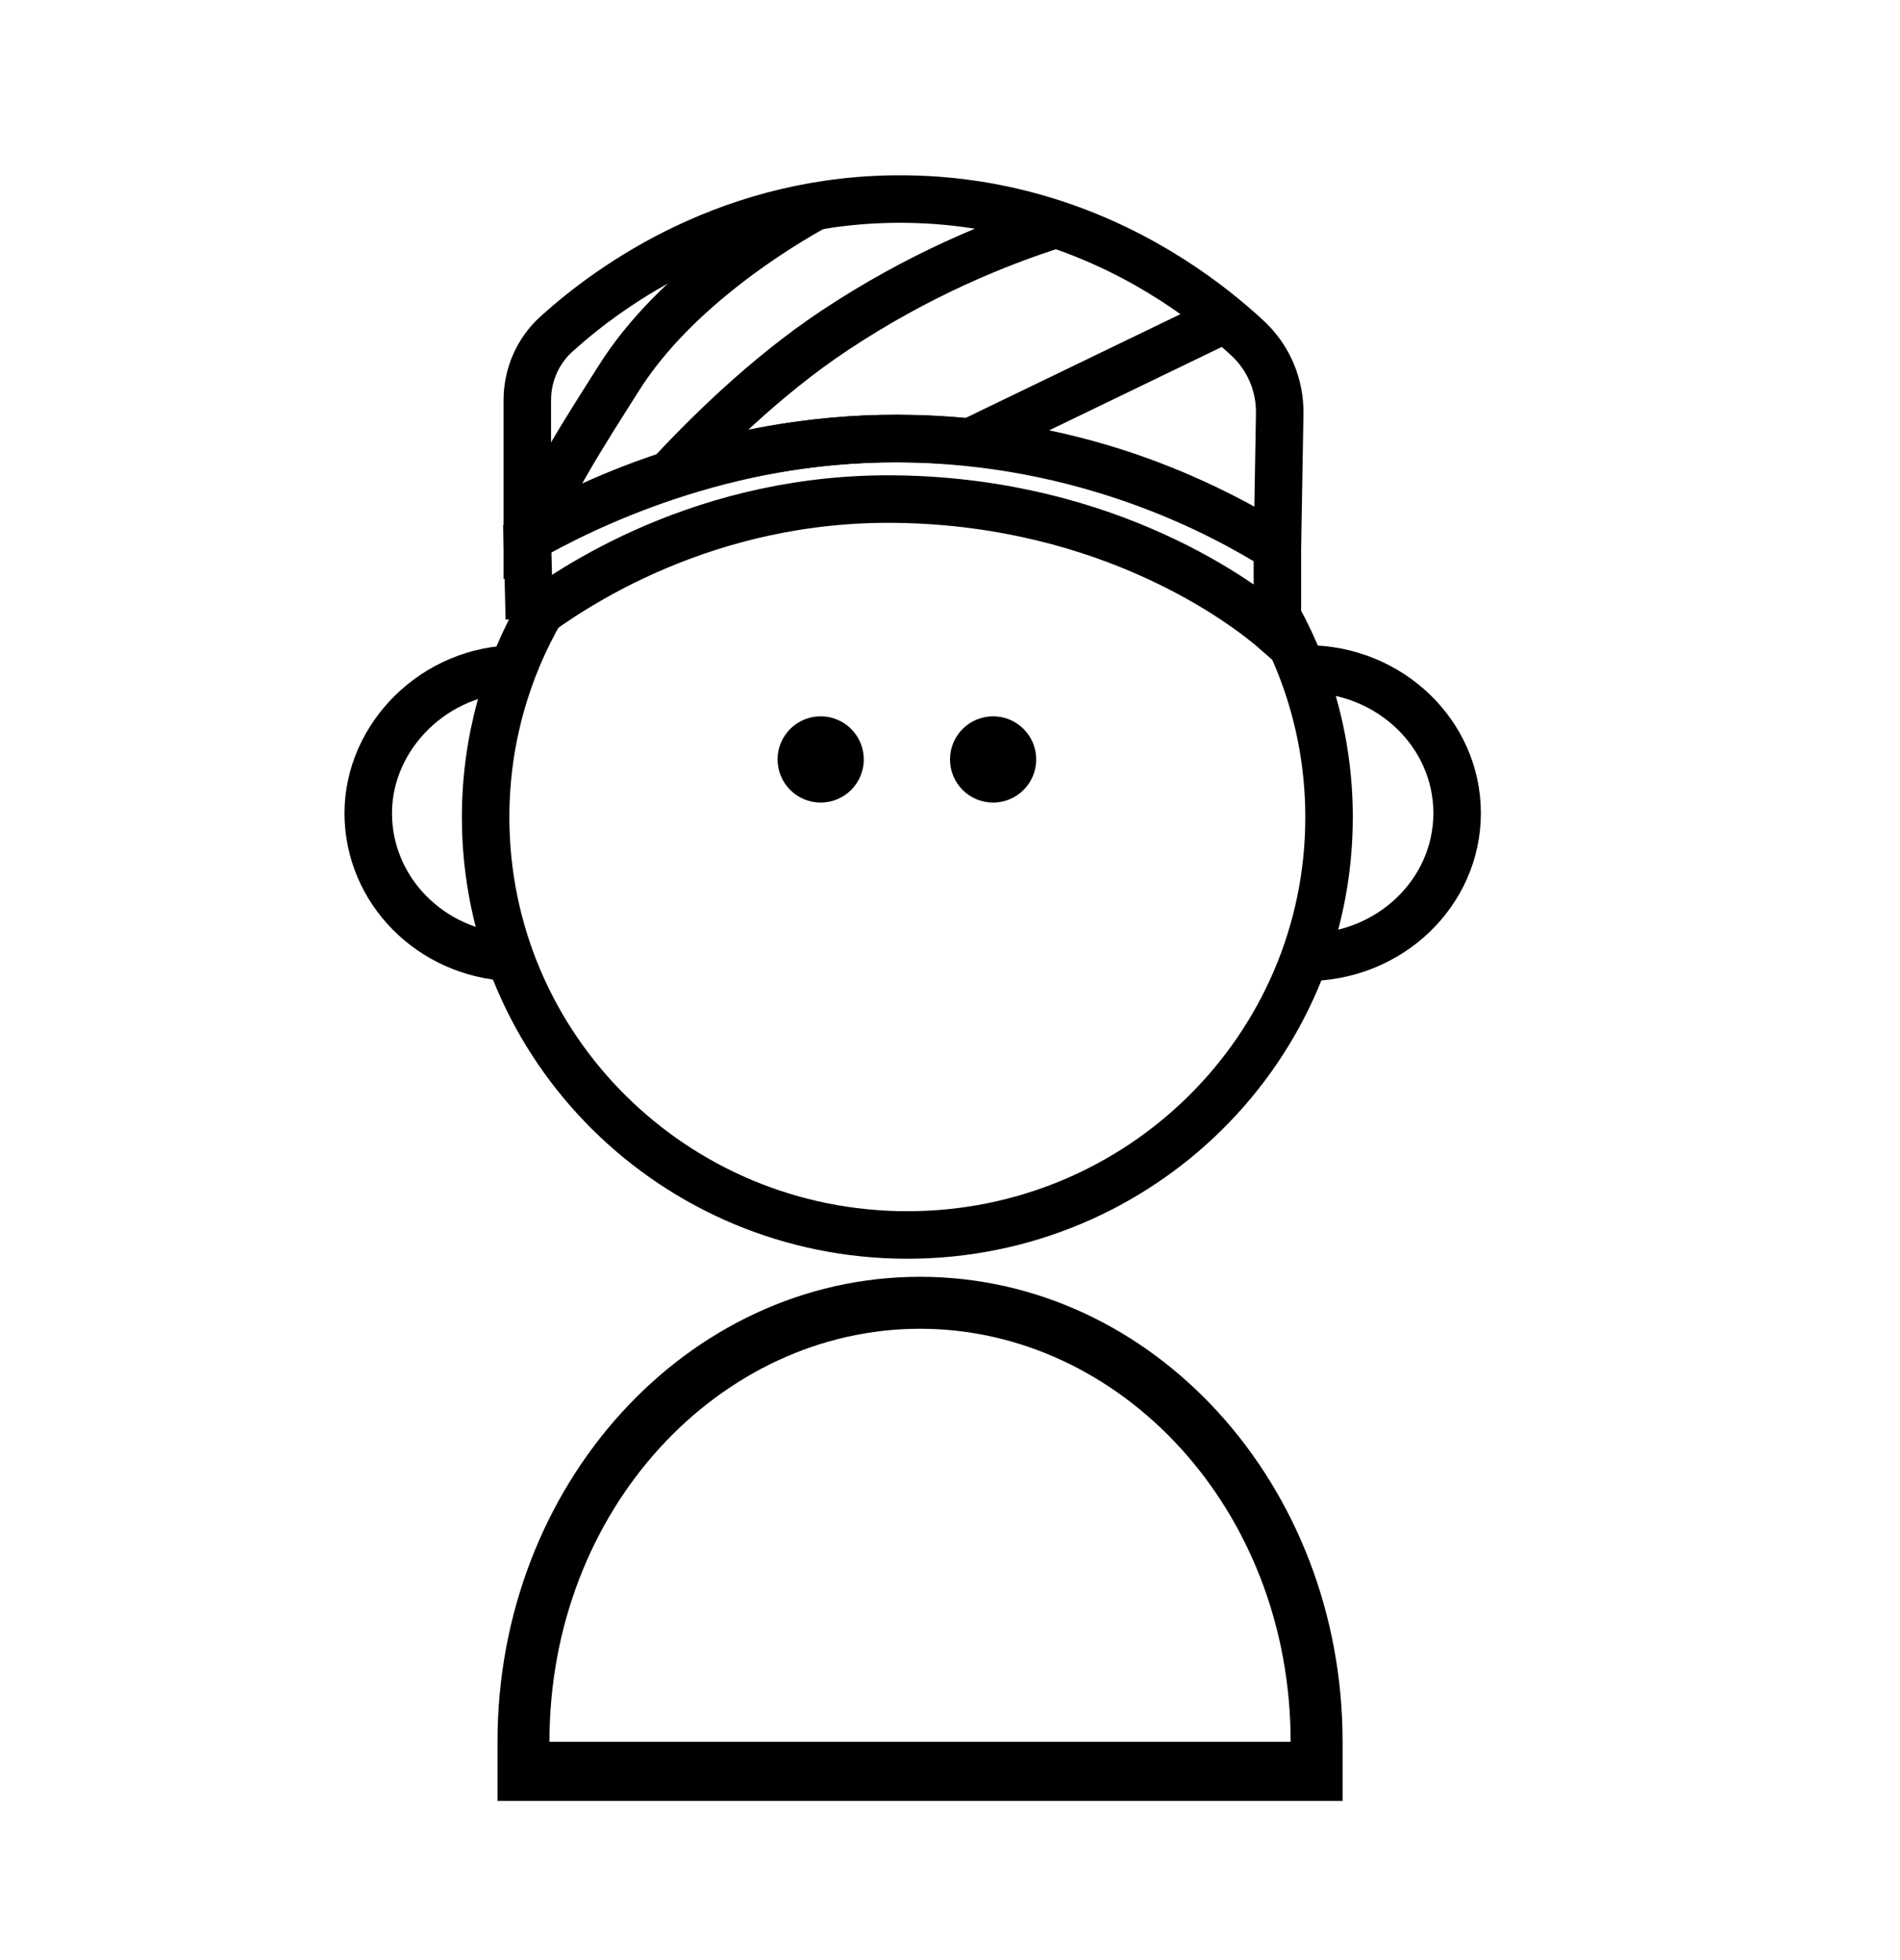 <svg width="32" height="33" viewBox="0 0 32 33" fill="none" xmlns="http://www.w3.org/2000/svg">
<g filter="url(#filter0_d_2004_4505)">
<g clip-path="url(#clip0_2004_4505)">
<path fill-rule="evenodd" clip-rule="evenodd" d="M15.495 21.371C18.866 21.371 21.737 24.404 21.737 28.324H9.254C9.254 24.404 12.125 21.371 15.495 21.371ZM8.379 28.324H8.379C8.379 24.001 11.565 20.496 15.495 20.496C19.426 20.496 22.612 24.001 22.612 28.324H22.612V29.32H8.379V28.324Z" fill="black"/>
<g clip-path="url(#clip1_2004_4505)">
<path d="M8.881 5.735V8.068C9.838 7.529 12.167 6.369 15.12 6.383C18.294 6.399 20.582 7.644 21.514 8.221L21.553 5.966C21.561 5.484 21.366 5.021 21.01 4.692C20.389 4.117 19.296 3.276 17.784 2.774C17.045 2.529 16.206 2.364 15.274 2.352C12.339 2.311 10.289 3.795 9.375 4.621C9.058 4.906 8.881 5.313 8.881 5.737V5.735Z" stroke="black" stroke-width="0.8" stroke-miterlimit="10"/>
<path d="M11.205 7.075C11.841 6.383 12.879 5.345 14.054 4.565C15.457 3.633 16.785 3.093 17.783 2.776" stroke="black" stroke-width="0.8" stroke-miterlimit="10"/>
<path d="M16.357 6.435L20.637 4.368" stroke="black" stroke-width="0.8" stroke-miterlimit="10"/>
<path d="M8.915 9.43C8.915 9.354 8.881 8.068 8.881 8.068C9.838 7.51 12.068 6.383 15.12 6.383C18.347 6.383 20.573 7.643 21.514 8.221V9.65C20.917 9.126 18.687 7.471 15.155 7.404C11.86 7.34 9.584 8.928 8.915 9.429V9.43Z" stroke="black" stroke-width="0.8" stroke-miterlimit="10"/>
<path d="M9.013 7.934C9.154 7.342 9.894 6.201 10.428 5.358C11.364 3.874 13.115 2.805 13.784 2.445" stroke="black" stroke-width="0.8" stroke-miterlimit="10"/>
<path d="M21.399 9.183C22.025 10.232 22.384 11.454 22.384 12.759C22.384 16.643 19.204 19.792 15.281 19.792C11.358 19.792 8.179 16.643 8.179 12.759C8.179 11.484 8.521 10.289 9.121 9.258" stroke="black" stroke-width="0.8" stroke-miterlimit="10"/>
<path d="M21.845 10.267C21.895 10.264 21.947 10.262 21.999 10.262C23.403 10.262 24.541 11.349 24.541 12.69C24.541 14.03 23.403 15.117 21.999 15.117" stroke="black" stroke-width="0.8" stroke-miterlimit="10"/>
<path d="M8.582 15.117C7.256 15.049 6.202 13.989 6.202 12.691C6.202 11.393 7.328 10.262 8.719 10.262" stroke="black" stroke-width="0.8" stroke-miterlimit="10"/>
<circle cx="13.822" cy="11.786" r="0.726" fill="black"/>
<circle cx="16.726" cy="11.786" r="0.726" fill="black"/>
</g>
</g>
</g>
<defs>
<filter id="filter0_d_2004_4505" x="-1" y="0" width="34" height="34" filterUnits="userSpaceOnUse" color-interpolation-filters="sRGB">
<feFlood flood-opacity="0" result="BackgroundImageFix"/>
<feColorMatrix in="SourceAlpha" type="matrix" values="0 0 0 0 0 0 0 0 0 0 0 0 0 0 0 0 0 0 127 0" result="hardAlpha"/>
<feOffset dy="1"/>
<feGaussianBlur stdDeviation="0.5"/>
<feComposite in2="hardAlpha" operator="out"/>
<feColorMatrix type="matrix" values="0 0 0 0 0 0 0 0 0 0 0 0 0 0 0 0 0 0 0.15 0"/>
<feBlend mode="normal" in2="BackgroundImageFix" result="effect1_dropShadow_2004_4505"/>
<feBlend mode="normal" in="SourceGraphic" in2="effect1_dropShadow_2004_4505" result="shape"/>
</filter>
<clipPath id="clip0_2004_4505">
<rect width="22.5" height="28.75" fill="white" transform="translate(4.75 1.625)"/>
</clipPath>
<clipPath id="clip1_2004_4505">
<rect width="20.323" height="20.323" fill="white" transform="translate(5.476 0.899)"/>
</clipPath>
</defs>
</svg>
